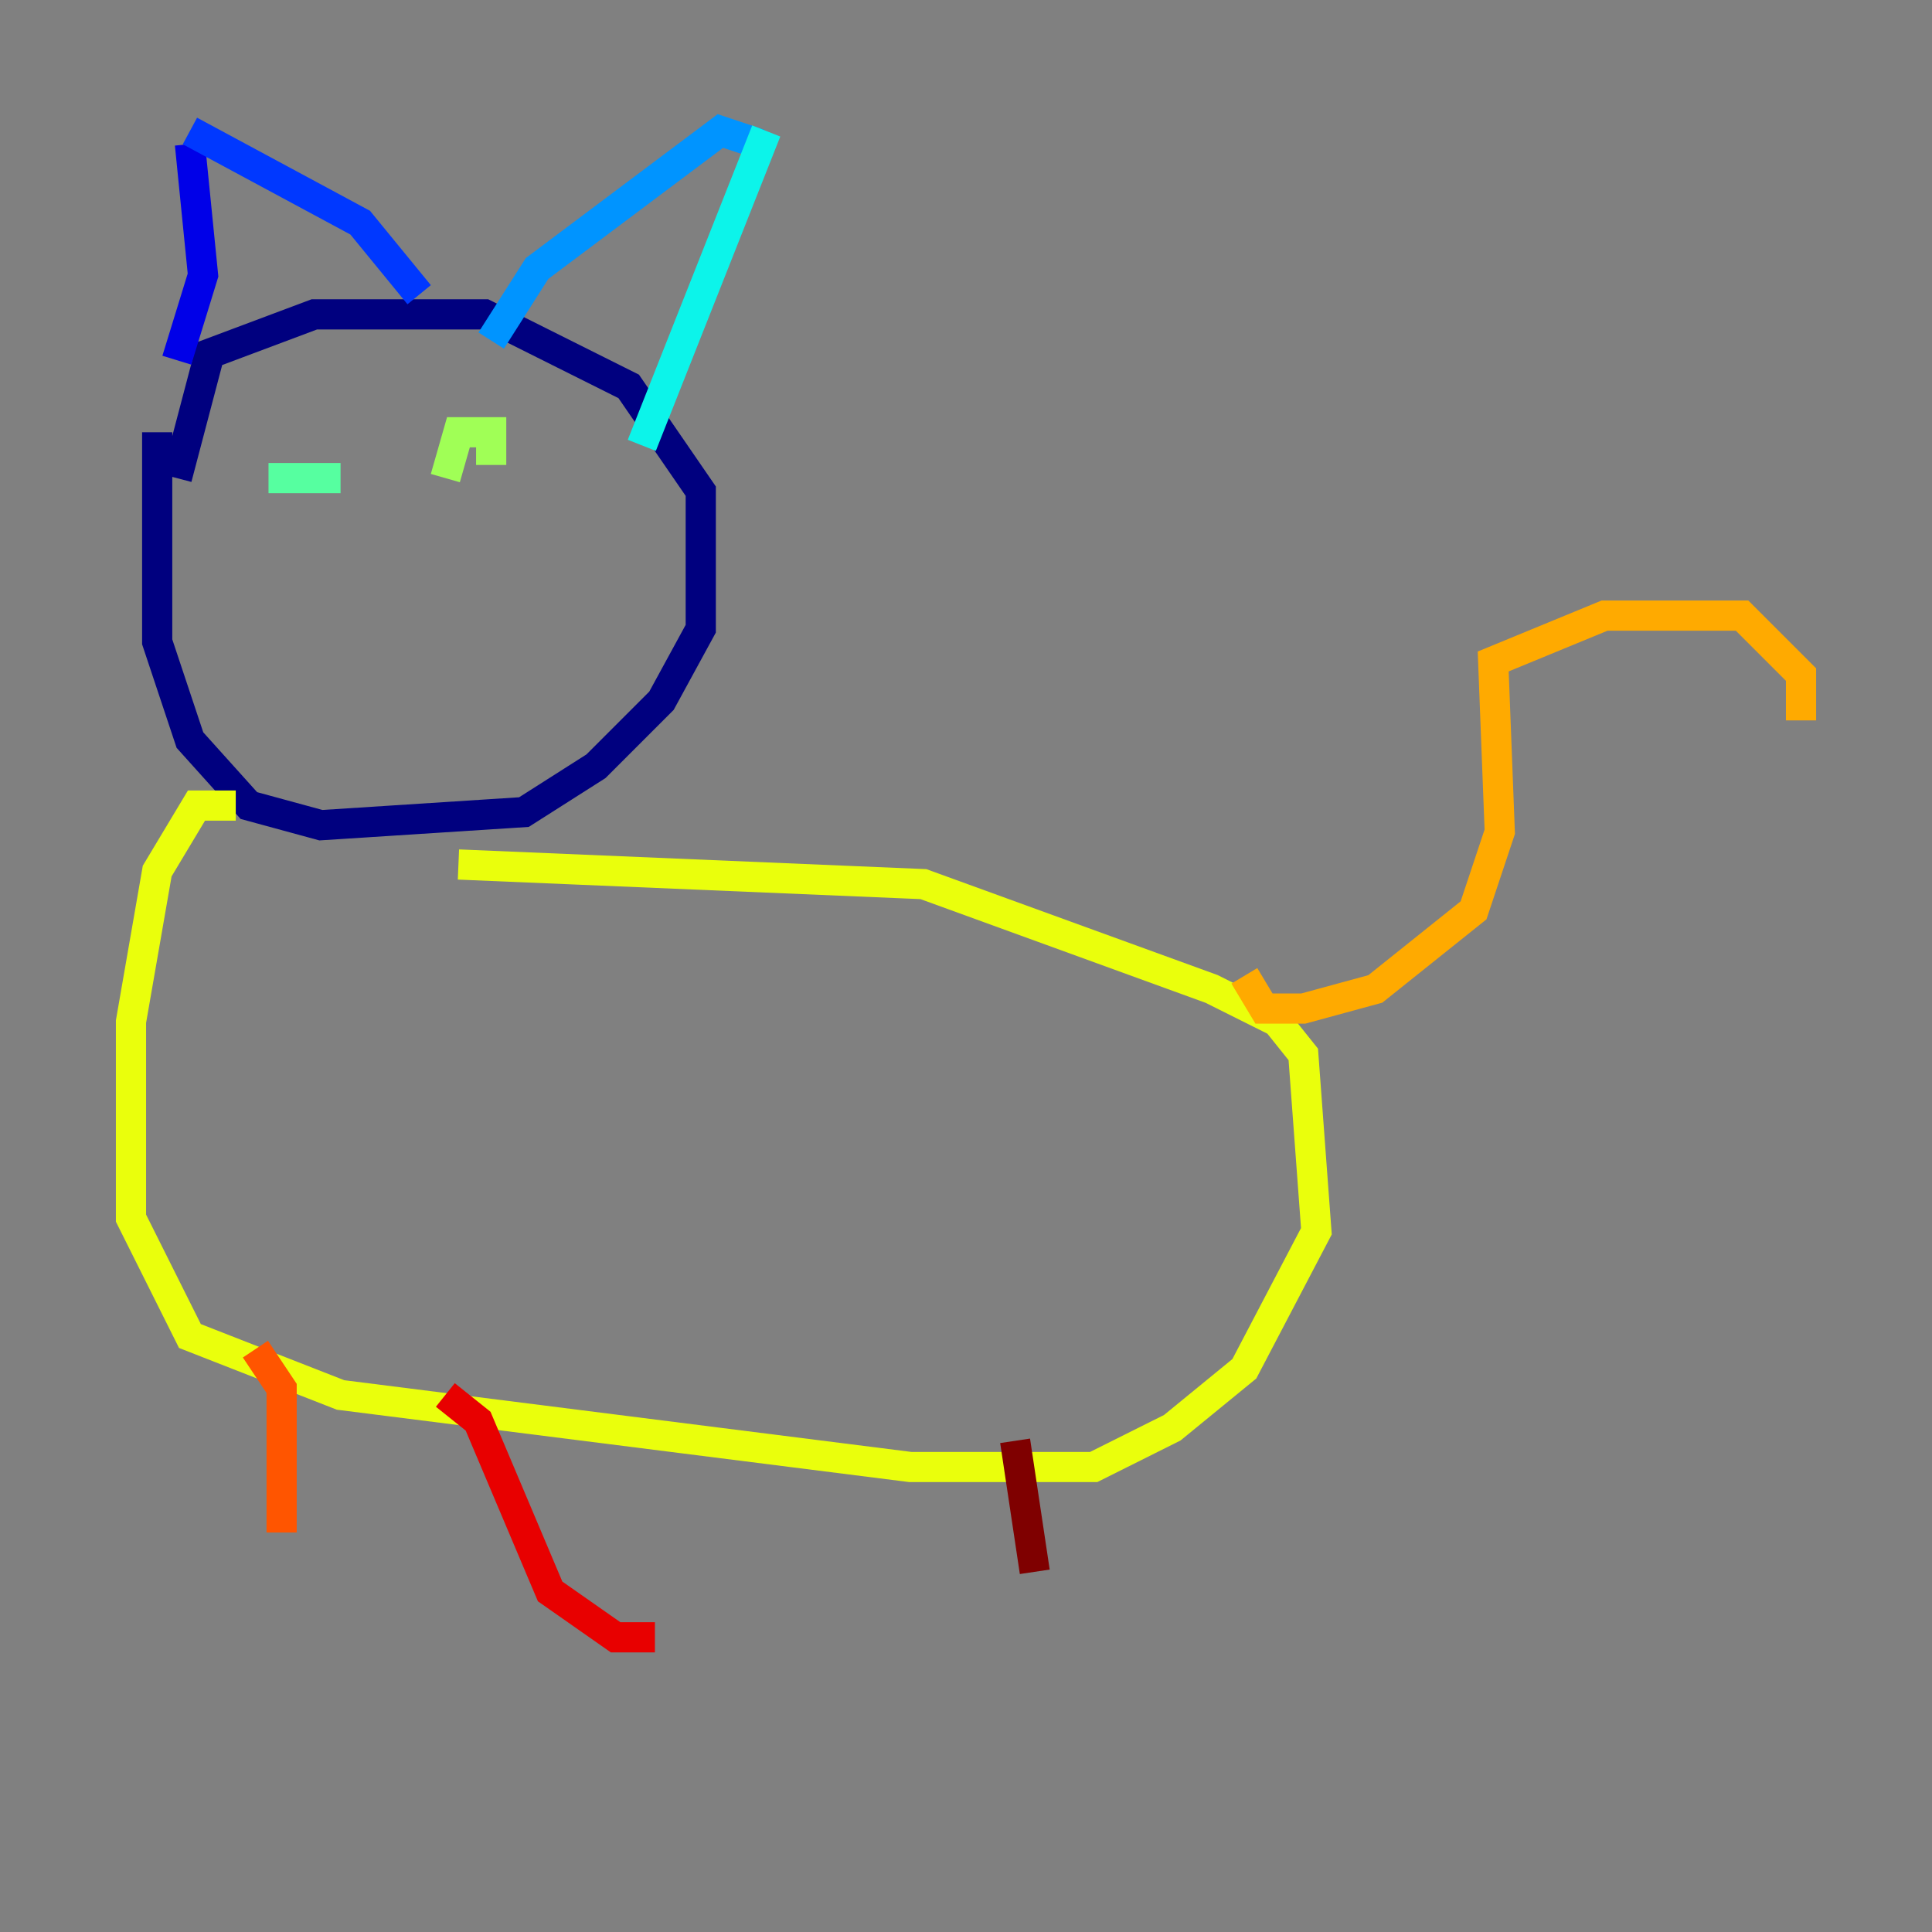 <?xml version="1.0" encoding="utf-8" ?>
<svg baseProfile="tiny" height="128" version="1.2" viewBox="0,0,128,128" width="128" xmlns="http://www.w3.org/2000/svg" xmlns:ev="http://www.w3.org/2001/xml-events" xmlns:xlink="http://www.w3.org/1999/xlink"><rect x="0" y="0" width="128" height="128" fill="#808080" stroke="none"/><defs /><polyline fill="none" points="10.414,28.637 10.414,42.522 12.583,49.031 16.488,53.37 21.261,54.671 34.712,53.803 39.485,50.766 43.824,46.427 46.427,41.654 46.427,32.542 41.654,25.6 32.108,20.827 20.827,20.827 13.885,23.43 11.715,31.675" stroke="#00007f" stroke-width="2" /><polyline fill="none" points="12.583,9.546 13.451,18.224 11.715,23.864" stroke="#0000e8" stroke-width="2" /><polyline fill="none" points="12.583,8.678 23.864,14.752 27.77,19.525" stroke="#0038ff" stroke-width="2" /><polyline fill="none" points="50.332,9.546 47.729,8.678 35.58,17.79 32.542,22.563" stroke="#0094ff" stroke-width="2" /><polyline fill="none" points="50.766,8.678 42.522,29.505" stroke="#0cf4ea" stroke-width="2" /><polyline fill="none" points="17.79,31.675 22.563,31.675" stroke="#56ffa0" stroke-width="2" /><polyline fill="none" points="32.542,30.807 32.542,28.637 30.373,28.637 29.505,31.675" stroke="#a0ff56" stroke-width="2" /><polyline fill="none" points="15.62,53.37 13.017,53.37 10.414,57.709 8.678,67.688 8.678,80.705 12.583,88.515 22.563,92.42 60.312,97.193 72.461,97.193 77.668,94.59 82.441,90.685 87.214,81.573 86.346,69.858 84.61,67.688 80.271,65.519 61.18,58.576 30.373,57.275" stroke="#eaff0c" stroke-width="2" /><polyline fill="none" points="82.441,64.651 83.742,66.82 86.346,66.82 91.119,65.519 97.627,60.312 99.363,55.105 98.929,43.824 106.305,40.786 115.417,40.786 119.322,44.691 119.322,47.729" stroke="#ffaa00" stroke-width="2" /><polyline fill="none" points="16.922,89.383 18.658,91.986 18.658,101.532" stroke="#ff5500" stroke-width="2" /><polyline fill="none" points="29.505,92.42 31.675,94.156 36.447,105.437 40.786,108.475 43.39,108.475" stroke="#e80000" stroke-width="2" /><polyline fill="none" points="67.254,95.458 68.556,104.136" stroke="#7f0000" stroke-width="2" /></svg>